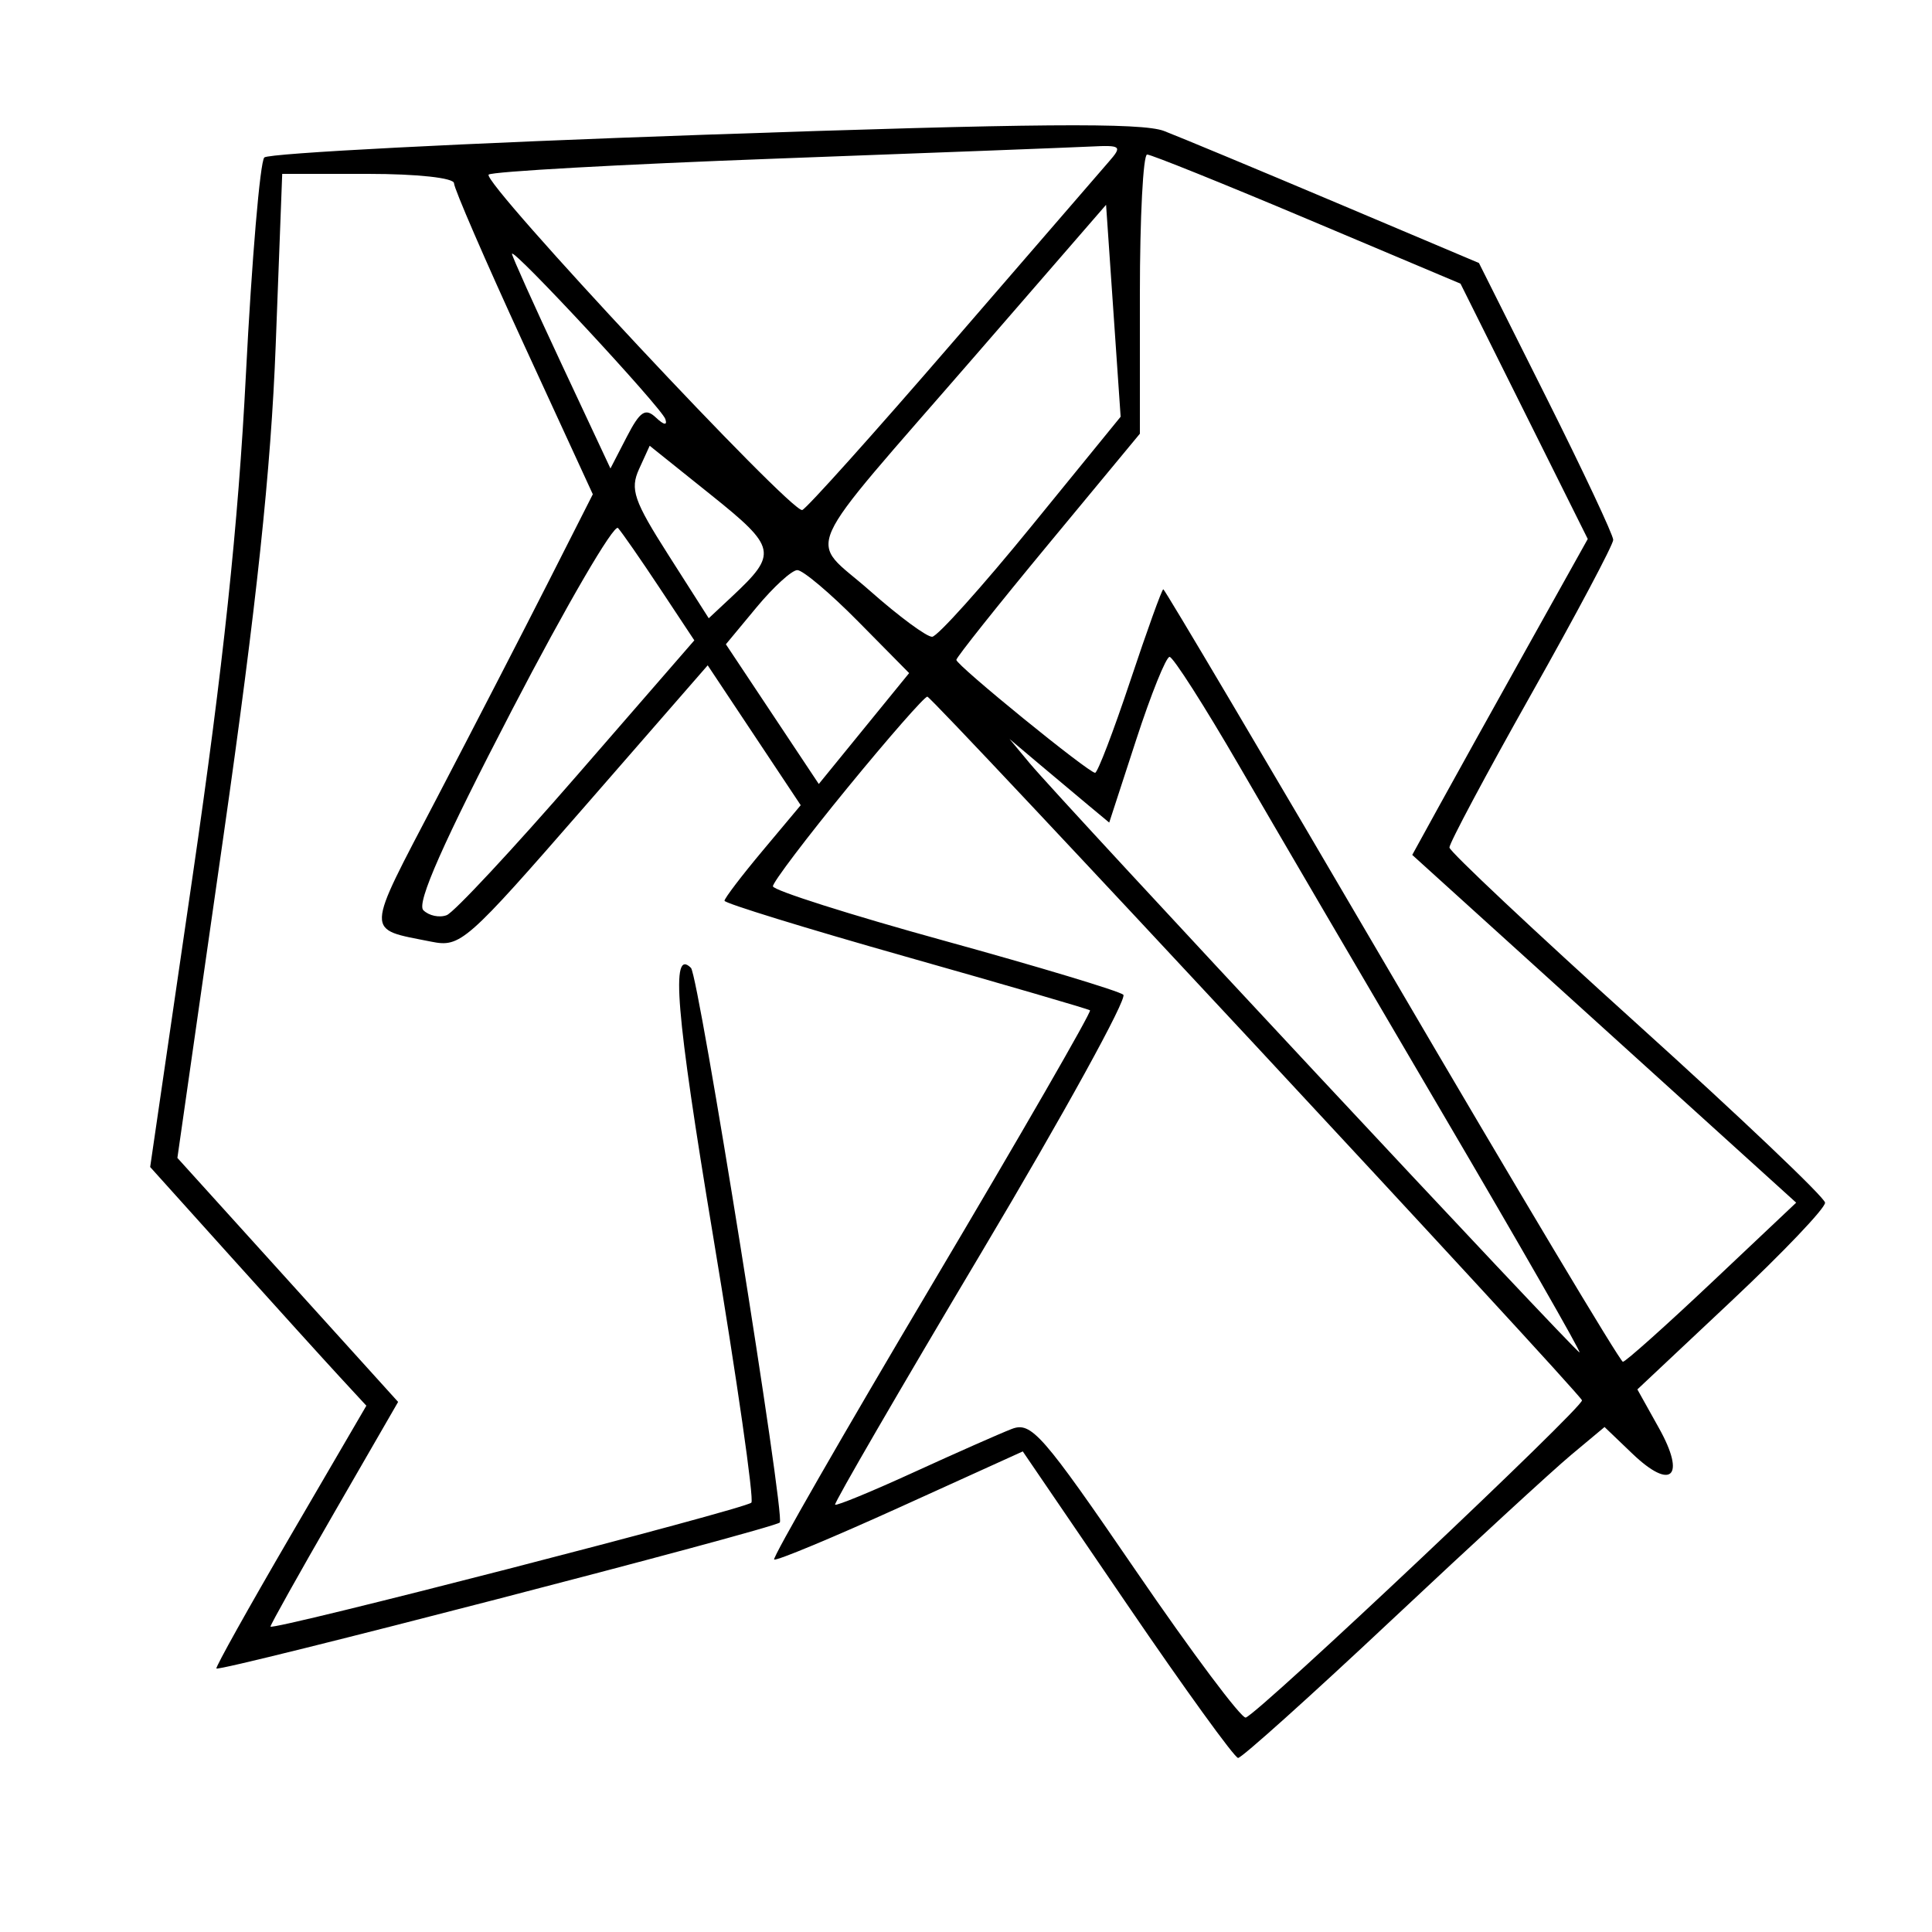 <svg xmlns="http://www.w3.org/2000/svg" width="200" height="200" viewBox="0 0 200 200" version="1.1">
	<path d="M 72.830 13.952 C 48.262 14.803, 27.801 15.861, 27.362 16.302 C 26.922 16.743, 26.064 26.868, 25.454 38.802 C 24.660 54.367, 23.102 69.024, 19.946 90.654 L 15.545 120.809 23.956 130.154 C 28.582 135.294, 33.618 140.854, 35.146 142.509 L 37.925 145.518 30.059 159.009 C 25.733 166.429, 22.287 172.600, 22.402 172.722 C 22.758 173.101, 80.087 158.246, 80.724 157.609 C 81.305 157.028, 72.332 100.999, 71.529 100.196 C 69.409 98.076, 69.960 104.747, 73.822 127.965 C 76.297 142.841, 78.078 155.255, 77.781 155.553 C 77.109 156.225, 28 168.882, 28 168.383 C 28 168.184, 30.973 162.870, 34.607 156.574 L 41.213 145.126 29.788 132.496 L 18.363 119.866 23.114 86.683 C 26.565 62.573, 28.049 48.646, 28.540 35.750 L 29.215 18 38.107 18 C 43.197 18, 47 18.416, 47 18.972 C 47 19.506, 50.233 26.969, 54.184 35.555 L 61.368 51.167 56.720 60.334 C 54.163 65.375, 48.963 75.451, 45.165 82.724 C 37.731 96.958, 37.762 96.101, 44.643 97.481 C 47.674 98.089, 48.239 97.592, 60.523 83.493 L 73.261 68.874 78.076 76.114 L 82.890 83.354 78.945 88.066 C 76.775 90.657, 75 92.989, 75 93.246 C 75 93.504, 83.438 96.105, 93.750 99.026 C 104.063 101.946, 112.652 104.450, 112.838 104.589 C 113.024 104.729, 105.662 117.504, 96.478 132.978 C 87.294 148.452, 79.941 161.260, 80.140 161.439 C 80.338 161.619, 86.210 159.175, 93.189 156.008 L 105.878 150.250 116.689 166.106 C 122.635 174.828, 127.800 181.971, 128.167 181.982 C 128.534 181.992, 135.663 175.587, 144.009 167.750 C 152.355 159.912, 160.741 152.200, 162.643 150.612 L 166.102 147.724 168.970 150.471 C 173.013 154.345, 174.556 152.893, 171.747 147.858 L 169.500 143.831 179.250 134.666 C 184.613 129.625, 188.968 125.050, 188.929 124.500 C 188.889 123.950, 180.134 115.625, 169.473 106 C 158.813 96.375, 150.070 88.156, 150.045 87.735 C 150.020 87.314, 153.825 80.181, 158.500 71.884 C 163.175 63.587, 167 56.388, 167 55.886 C 167 55.384, 163.872 48.730, 160.050 41.100 L 153.100 27.226 138.300 20.970 C 130.160 17.530, 122.150 14.195, 120.500 13.559 C 118.209 12.677, 106.949 12.769, 72.830 13.952 M 80.328 16.420 C 64.283 17.014, 50.898 17.760, 50.584 18.077 C 49.836 18.832, 81.960 53.186, 83.049 52.797 C 83.507 52.634, 90.489 44.850, 98.564 35.500 C 106.639 26.150, 113.936 17.712, 114.778 16.750 C 116.202 15.124, 116.069 15.012, 112.905 15.170 C 111.032 15.264, 96.373 15.826, 80.328 16.420 M 118 30.449 L 118 44.897 108.500 56.372 C 103.275 62.682, 99 68.055, 99 68.310 C 99 68.864, 112.684 80, 113.364 80 C 113.623 80, 115.259 75.725, 117 70.500 C 118.741 65.275, 120.282 61, 120.425 61 C 120.569 61, 131.219 78.995, 144.093 100.989 C 156.967 122.983, 167.725 140.975, 168 140.972 C 168.275 140.968, 172.424 137.261, 177.220 132.733 L 185.940 124.500 166.067 106.500 L 146.195 88.500 148.944 83.500 C 150.455 80.750, 154.543 73.391, 158.028 67.148 L 164.364 55.795 157.778 42.580 L 151.192 29.365 135.346 22.680 C 126.631 19.003, 119.162 15.996, 118.750 15.997 C 118.338 15.999, 118 22.502, 118 30.449 M 101 36.766 C 82.376 58.237, 83.620 55.461, 90.067 61.169 C 93.055 63.814, 95.950 65.951, 96.500 65.918 C 97.050 65.885, 101.664 60.746, 106.754 54.499 L 116.008 43.140 115.254 32.171 L 114.500 21.202 101 36.766 M 53 26.278 C 53 26.522, 55.293 31.620, 58.096 37.608 L 63.193 48.495 64.880 45.231 C 66.262 42.559, 66.811 42.197, 67.909 43.234 C 68.733 44.012, 69.106 44.068, 68.875 43.378 C 68.478 42.192, 53 25.518, 53 26.278 M 66.156 48.556 C 65.203 50.649, 65.606 51.826, 69.213 57.484 L 73.369 64.002 75.776 61.751 C 80.536 57.301, 80.408 56.685, 73.585 51.218 L 67.255 46.145 66.156 48.556 M 53 73.500 C 45.898 87.171, 43.096 93.496, 43.822 94.222 C 44.396 94.796, 45.486 95.028, 46.244 94.737 C 47.002 94.446, 53.079 87.926, 59.749 80.248 L 71.876 66.289 68.304 60.895 C 66.339 57.928, 64.392 55.123, 63.977 54.661 C 63.562 54.200, 58.622 62.677, 53 73.500 M 78.321 62.866 L 75.143 66.696 79.952 73.927 L 84.761 81.159 89.437 75.418 L 94.113 69.678 88.841 64.339 C 85.941 61.402, 83.103 59.008, 82.534 59.018 C 81.965 59.028, 80.070 60.759, 78.321 62.866 M 117.619 76.576 L 114.826 85.153 112.663 83.355 C 111.473 82.367, 109.152 80.420, 107.504 79.029 L 104.507 76.500 106.585 79 C 109.846 82.924, 163.110 140, 163.511 140 C 163.708 140, 157.326 128.863, 149.329 115.250 C 141.332 101.637, 131.852 85.438, 128.263 79.250 C 124.673 73.063, 121.438 68, 121.074 68 C 120.710 68, 119.155 71.859, 117.619 76.576 M 87.750 81.529 C 83.487 86.736, 80.006 91.334, 80.012 91.748 C 80.019 92.161, 88.007 94.700, 97.762 97.388 C 107.518 100.077, 115.853 102.591, 116.285 102.974 C 116.717 103.357, 110.126 115.332, 101.638 129.585 C 93.150 143.838, 86.315 155.618, 86.449 155.763 C 86.583 155.908, 90.249 154.398, 94.596 152.408 C 98.943 150.419, 103.502 148.403, 104.726 147.929 C 106.761 147.142, 107.869 148.406, 117.574 162.585 C 123.415 171.119, 128.541 177.966, 128.964 177.801 C 130.522 177.191, 164.023 145.575, 163.766 144.957 C 163.355 143.967, 96.566 72.179, 96 72.118 C 95.725 72.088, 92.013 76.323, 87.750 81.529" stroke="none" fill="black" fill-rule="evenodd"/>
</svg>